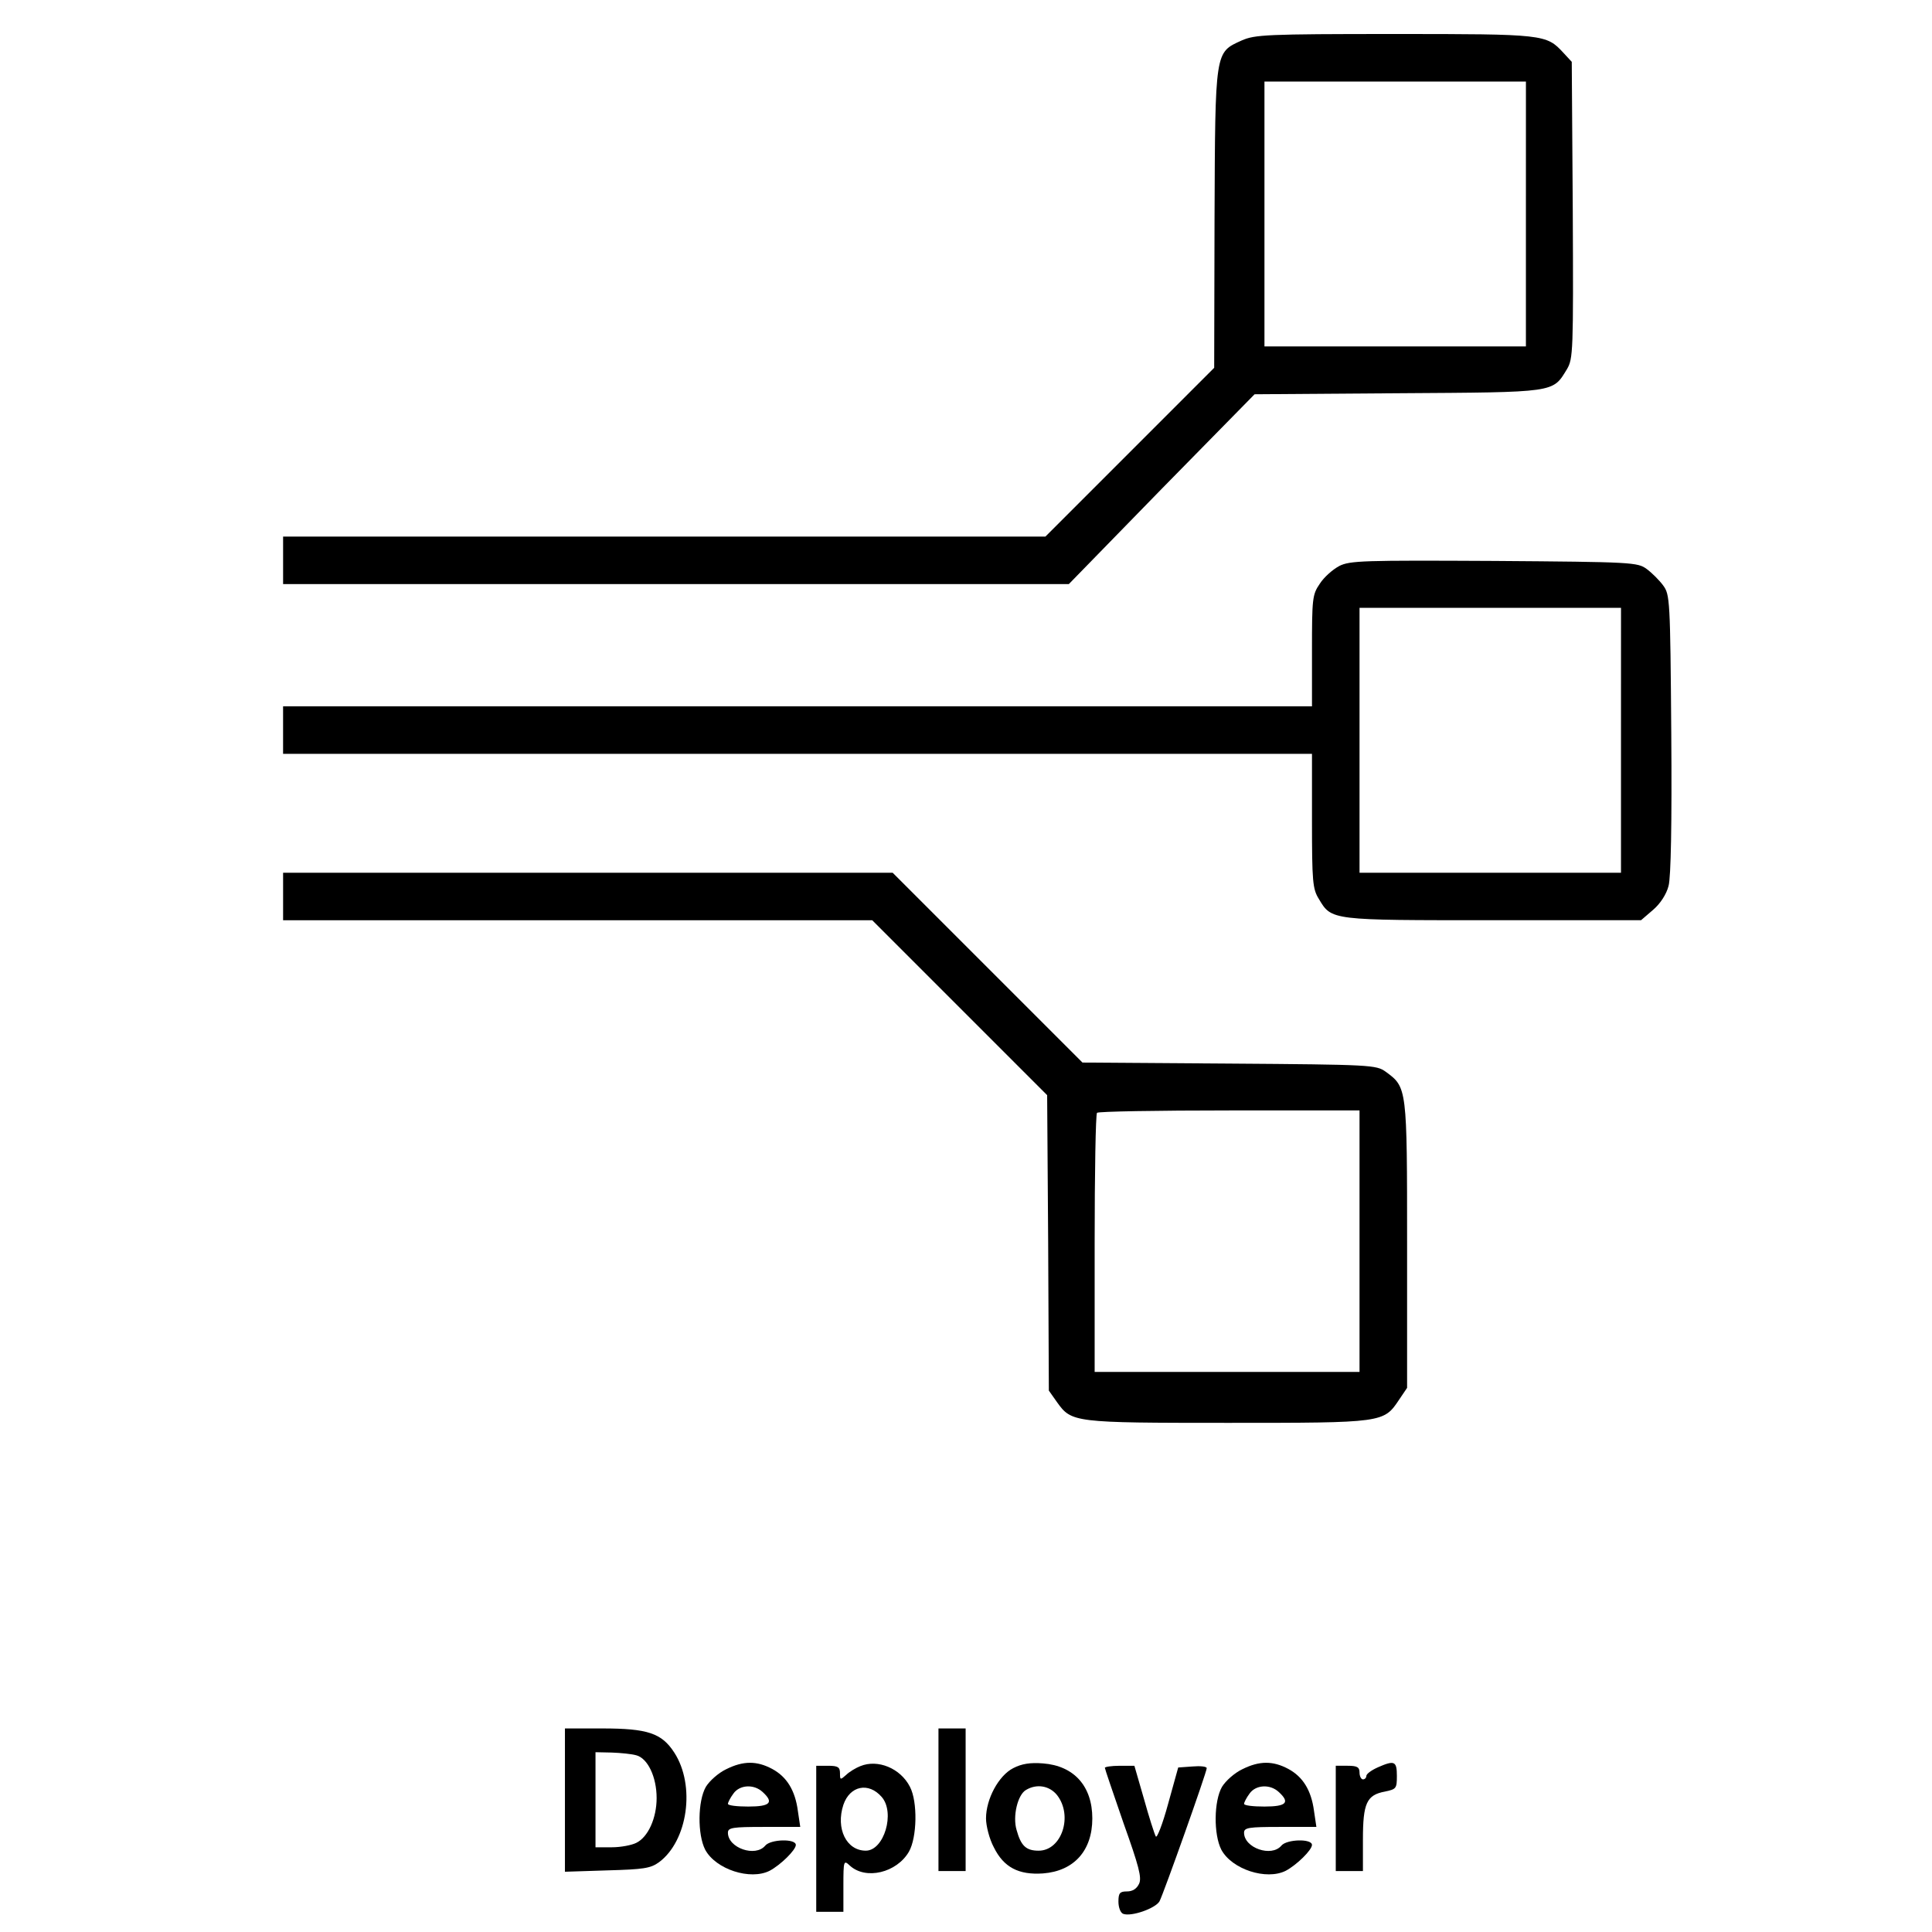 <?xml version="1.0" encoding="UTF-8" standalone="no"?>
<!-- Created with Inkscape (http://www.inkscape.org/) -->

<svg
   width="100mm"
   height="100mm"
   viewBox="0 0 100 100"
   version="1.1"
   id="svg26768"
   sodipodi:docname="deployer.svg"
   inkscape:version="1.1.1 (3bf5ae0d25, 2021-09-20)"
   xmlns:inkscape="http://www.inkscape.org/namespaces/inkscape"
   xmlns:sodipodi="http://sodipodi.sourceforge.net/DTD/sodipodi-0.dtd"
   xmlns="http://www.w3.org/2000/svg"
   xmlns:svg="http://www.w3.org/2000/svg">
  <sodipodi:namedview
     id="namedview26770"
     pagecolor="#ffffff"
     bordercolor="#666666"
     borderopacity="1.0"
     inkscape:pageshadow="2"
     inkscape:pageopacity="0.0"
     inkscape:pagecheckerboard="0"
     inkscape:document-units="mm"
     showgrid="false"
     width="209mm"
     inkscape:zoom="0.7500982"
     inkscape:cx="13.998167"
     inkscape:cy="135.31562"
     inkscape:window-width="1920"
     inkscape:window-height="1027"
     inkscape:window-x="1912"
     inkscape:window-y="-8"
     inkscape:window-maximized="1"
     inkscape:current-layer="layer1" />
  <defs
     id="defs26765" />
  <g
     inkscape:label="Layer 1"
     inkscape:groupmode="layer"
     id="layer1">
    <path
       d="m 64.27,2.094 c -1.388,0.633 -1.371,0.475 -1.406,9.227 l -0.018,7.716 -4.376,4.376 -4.359,4.359 H 34.391 14.653 v 1.23 1.23 h 20.335 20.335 l 4.798,-4.921 4.816,-4.904 7.417,-0.053 c 8.243,-0.053 7.997,-0.018 8.753,-1.248 0.316,-0.545 0.334,-0.879 0.299,-8.243 L 81.354,3.201 80.915,2.726 C 80.036,1.777 79.93,1.76 72.179,1.76 c -6.661,0 -7.224,0.035 -7.909,0.334 z M 78.981,11.075 v 6.855 H 72.215 65.448 V 11.075 4.22 h 6.767 6.767 z"
       id="path7997"
       style="stroke-width:0.018" />
    <path
       d="m 69.314,29.301 c -0.334,0.176 -0.791,0.58 -1.002,0.914 -0.387,0.562 -0.404,0.773 -0.404,3.462 v 2.882 h -26.628 -26.628 v 1.23 1.23 h 26.628 26.628 v 3.462 c 0,3.146 0.035,3.533 0.352,4.042 0.668,1.125 0.598,1.107 9.034,1.107 h 7.646 l 0.633,-0.545 c 0.369,-0.316 0.685,-0.808 0.791,-1.23 0.123,-0.439 0.176,-3.216 0.141,-7.874 -0.053,-6.96 -0.07,-7.206 -0.422,-7.681 -0.193,-0.264 -0.58,-0.65 -0.844,-0.844 -0.475,-0.352 -0.721,-0.369 -7.892,-0.422 -6.802,-0.035 -7.47,-0.018 -8.032,0.264 z m 14.588,9.016 V 45.172 H 77.136 70.369 v -6.855 -6.855 h 6.767 6.767 z"
       id="path8035"
       style="stroke-width:0.018" />
    <path
       d="m 14.653,46.403 v 1.23 H 29.909 45.148 l 4.535,4.535 4.517,4.517 0.053,7.646 0.035,7.646 0.422,0.598 c 0.756,1.055 0.844,1.072 8.841,1.072 8.085,0 8.067,0 8.876,-1.213 l 0.404,-0.598 v -7.399 c 0,-8.155 0,-8.155 -1.107,-8.964 -0.492,-0.352 -0.738,-0.369 -8.102,-0.422 l -7.593,-0.053 -4.904,-4.904 -4.921,-4.921 H 30.437 14.653 Z m 55.716,17.84 v 6.767 h -6.855 -6.855 v -6.644 c 0,-3.656 0.053,-6.714 0.123,-6.767 0.053,-0.07 3.146,-0.123 6.855,-0.123 h 6.732 z"
       id="path8047"
       style="stroke-width:0.018" />
    <path
       d="m 29.241,93.172 v 3.709 l 2.179,-0.07 c 1.898,-0.053 2.25,-0.105 2.689,-0.422 1.494,-1.107 1.898,-3.972 0.791,-5.677 -0.65,-1.002 -1.371,-1.248 -3.726,-1.248 h -1.933 z m 3.691,-2.32 c 0.598,0.158 1.055,1.125 1.055,2.215 0,1.037 -0.439,2.021 -1.055,2.32 -0.246,0.123 -0.808,0.228 -1.265,0.228 H 30.823 V 93.154 90.694 l 0.844,0.018 c 0.457,0.018 1.019,0.07 1.265,0.141 z"
       id="path8165"
       style="stroke-width:0.018" />
    <path
       d="m 48.575,93.154 v 3.691 h 0.703 0.703 V 93.154 89.464 H 49.278 48.575 Z"
       id="path8167"
       style="stroke-width:0.018" />
    <path
       d="m 37.59,91.573 c -0.404,0.193 -0.861,0.598 -1.055,0.914 -0.422,0.738 -0.439,2.461 -0.035,3.252 0.545,1.019 2.338,1.599 3.339,1.09 0.562,-0.299 1.353,-1.072 1.353,-1.336 0,-0.334 -1.301,-0.299 -1.582,0.035 -0.51,0.615 -1.933,0.123 -1.933,-0.668 0,-0.264 0.246,-0.299 1.863,-0.299 h 1.881 l -0.123,-0.826 c -0.141,-1.072 -0.58,-1.775 -1.336,-2.179 -0.791,-0.422 -1.494,-0.422 -2.373,0.018 z m 1.881,1.178 c 0.598,0.545 0.404,0.756 -0.738,0.756 -0.58,0 -1.055,-0.053 -1.055,-0.141 0,-0.07 0.123,-0.316 0.281,-0.527 0.316,-0.457 1.055,-0.51 1.512,-0.088 z"
       id="path8301"
       style="stroke-width:0.018" />
    <path
       d="m 44.532,91.414 c -0.228,0.088 -0.58,0.299 -0.738,0.457 -0.299,0.264 -0.316,0.264 -0.316,-0.088 0,-0.316 -0.105,-0.387 -0.615,-0.387 h -0.615 v 3.779 3.779 h 0.703 0.703 v -1.353 c 0,-1.301 0.018,-1.336 0.334,-1.037 0.826,0.756 2.425,0.369 3.058,-0.721 0.422,-0.738 0.457,-2.584 0.053,-3.357 -0.492,-0.967 -1.67,-1.441 -2.566,-1.072 z m 1.107,1.599 c 0.703,0.808 0.123,2.777 -0.826,2.777 -1.002,0 -1.564,-1.142 -1.16,-2.373 0.334,-0.984 1.301,-1.195 1.986,-0.404 z"
       id="path8303"
       style="stroke-width:0.018" />
    <path
       d="m 52.442,91.52 c -0.756,0.387 -1.406,1.599 -1.406,2.601 0,0.387 0.176,1.072 0.404,1.494 0.51,1.037 1.283,1.441 2.549,1.353 1.599,-0.123 2.549,-1.178 2.549,-2.847 0,-1.67 -0.949,-2.724 -2.549,-2.847 -0.668,-0.053 -1.107,0.018 -1.547,0.246 z m 2.267,1.389 c 0.844,1.072 0.246,2.882 -0.949,2.882 -0.65,0 -0.914,-0.246 -1.142,-1.072 -0.211,-0.703 0.053,-1.828 0.492,-2.074 0.562,-0.334 1.213,-0.211 1.599,0.264 z"
       id="path8305"
       style="stroke-width:0.018" />
    <path
       d="m 64.305,91.573 c -0.404,0.193 -0.861,0.598 -1.055,0.914 -0.422,0.738 -0.439,2.461 -0.035,3.252 0.545,1.019 2.338,1.599 3.339,1.09 0.562,-0.299 1.353,-1.072 1.353,-1.336 0,-0.334 -1.301,-0.299 -1.582,0.035 -0.51,0.615 -1.933,0.123 -1.933,-0.668 0,-0.264 0.246,-0.299 1.863,-0.299 h 1.881 l -0.123,-0.826 c -0.141,-1.072 -0.58,-1.775 -1.336,-2.179 -0.791,-0.422 -1.494,-0.422 -2.373,0.018 z m 1.881,1.178 c 0.598,0.545 0.404,0.756 -0.738,0.756 -0.58,0 -1.055,-0.053 -1.055,-0.141 0,-0.07 0.123,-0.316 0.281,-0.527 0.316,-0.457 1.055,-0.51 1.512,-0.088 z"
       id="path8307"
       style="stroke-width:0.018" />
    <path
       d="m 71.301,91.485 c -0.316,0.141 -0.58,0.334 -0.58,0.439 0,0.088 -0.07,0.176 -0.176,0.176 -0.088,0 -0.176,-0.158 -0.176,-0.352 0,-0.281 -0.123,-0.352 -0.615,-0.352 h -0.615 v 2.724 2.724 h 0.703 0.703 v -1.635 c 0,-1.881 0.193,-2.302 1.142,-2.478 0.58,-0.123 0.615,-0.158 0.615,-0.808 0,-0.773 -0.123,-0.826 -1.002,-0.439 z"
       id="path8309"
       style="stroke-width:0.018" />
    <path
       d="m 57.187,91.502 c 0,0.053 0.439,1.336 0.967,2.865 0.791,2.215 0.949,2.812 0.808,3.129 -0.123,0.264 -0.334,0.404 -0.633,0.404 -0.369,0 -0.439,0.088 -0.439,0.527 0,0.299 0.105,0.58 0.246,0.633 0.422,0.158 1.67,-0.281 1.881,-0.65 0.211,-0.404 2.443,-6.679 2.443,-6.89 0,-0.088 -0.334,-0.123 -0.738,-0.088 l -0.738,0.053 -0.527,1.898 c -0.281,1.037 -0.58,1.793 -0.633,1.67 -0.07,-0.123 -0.352,-1.002 -0.615,-1.951 L 58.716,91.397 H 57.943 c -0.404,0 -0.756,0.053 -0.756,0.105 z"
       id="path8337"
       style="stroke-width:0.018" />
  </g>
</svg>
